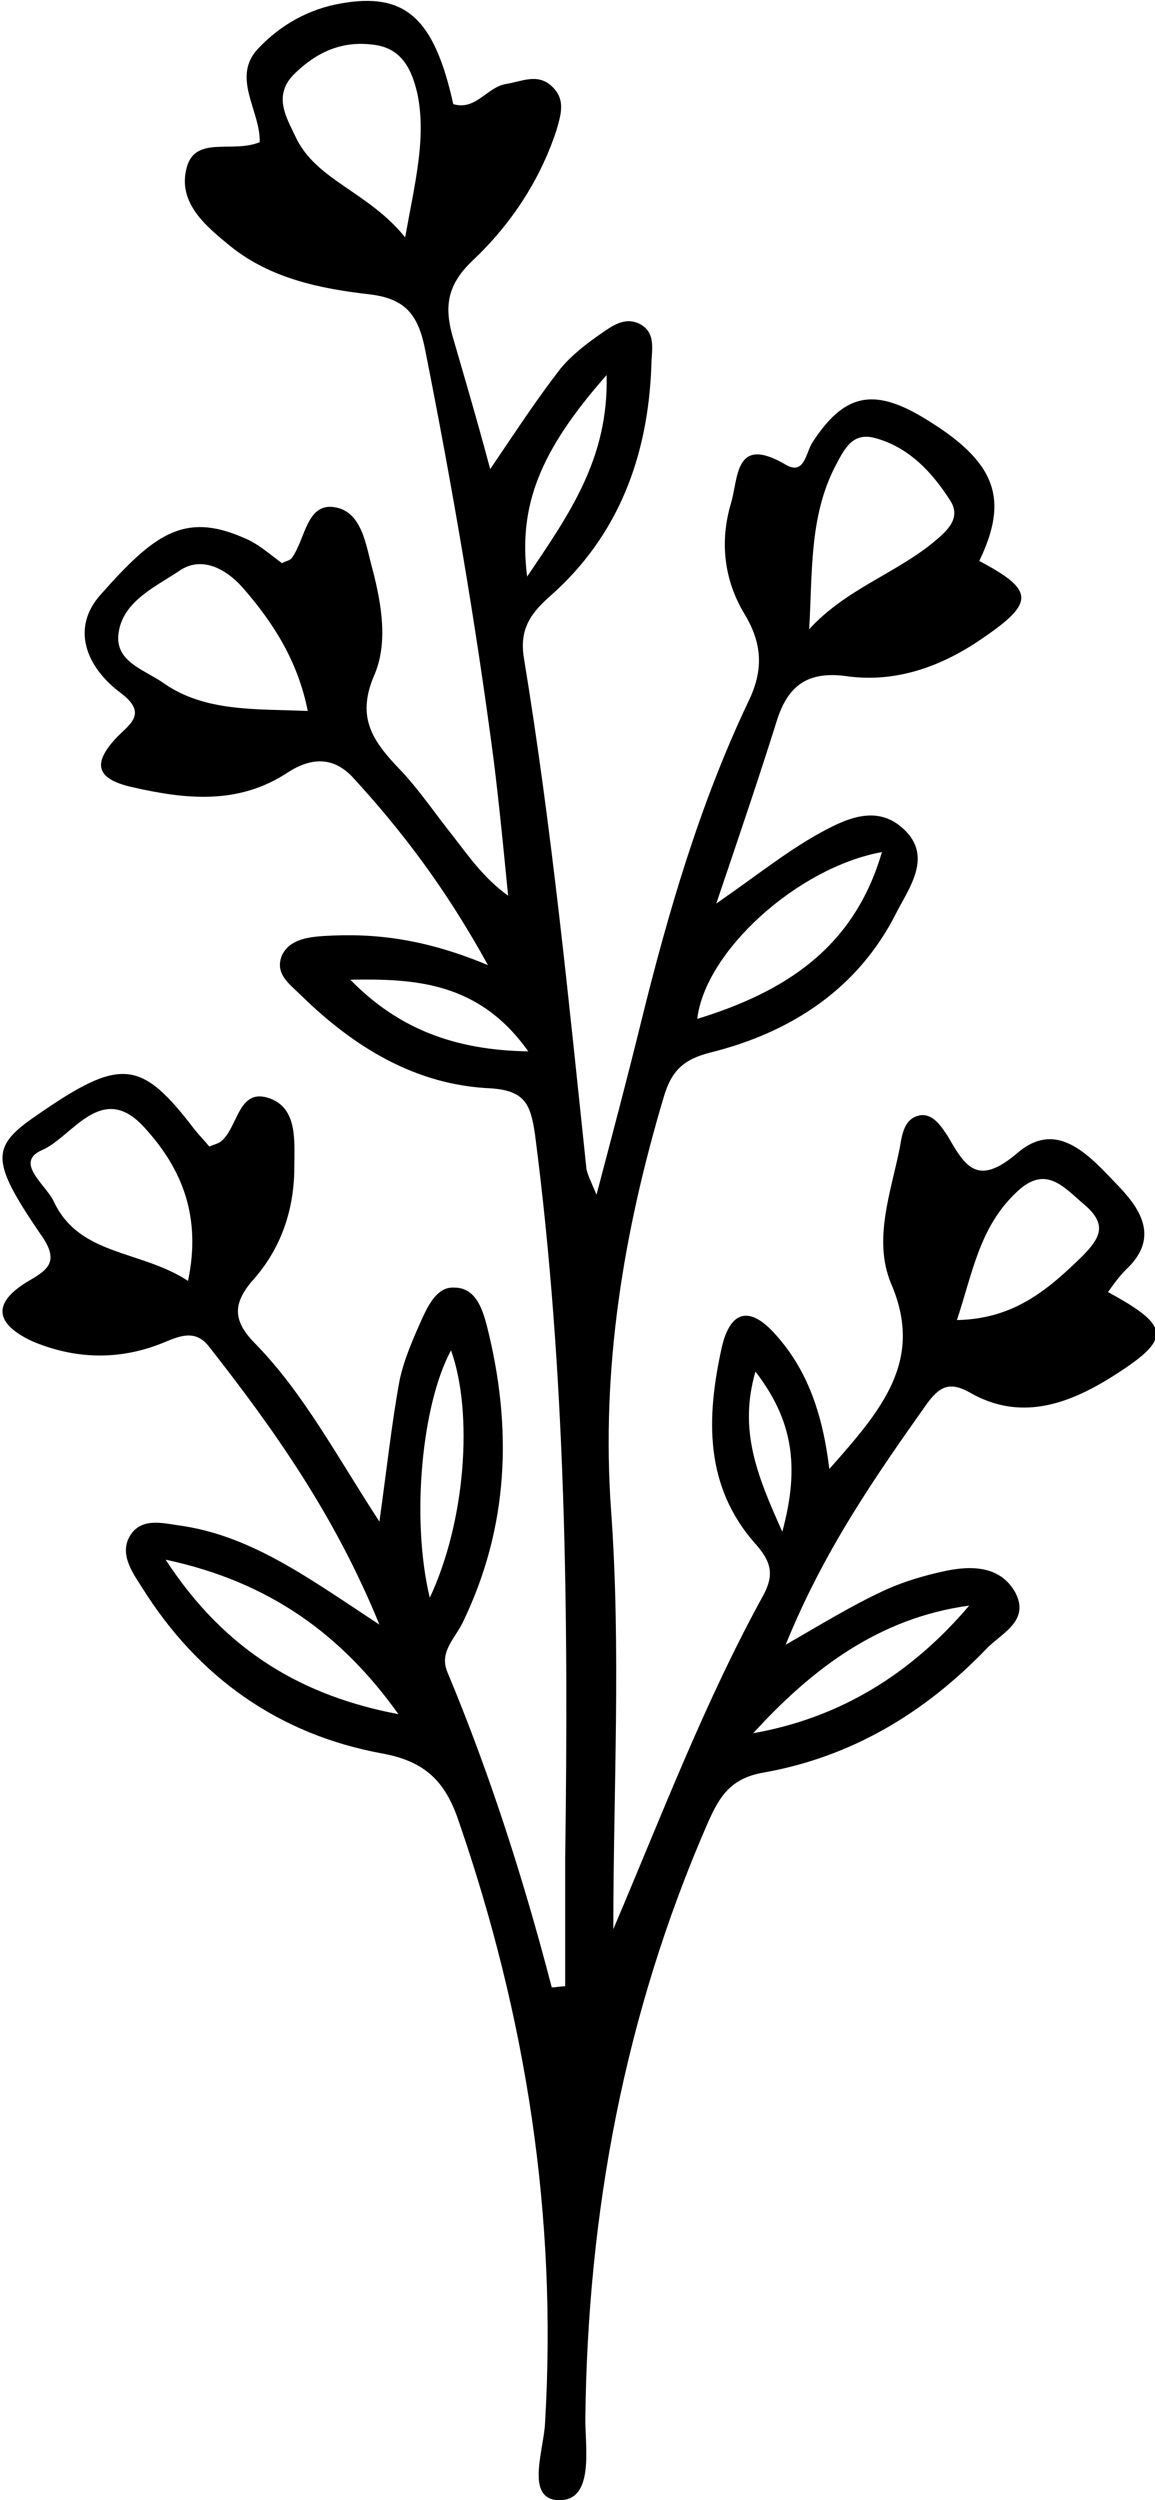 <?xml version="1.0" encoding="utf-8"?>
<!-- Generator: Adobe Illustrator 25.3.0, SVG Export Plug-In . SVG Version: 6.00 Build 0)  -->
<svg version="1.1" id="Layer_1" xmlns="http://www.w3.org/2000/svg" xmlns:xlink="http://www.w3.org/1999/xlink" x="0px" y="0px"
	 viewBox="0 0 103.2 223.3" style="enable-background:new 0 0 103.2 223.3;" xml:space="preserve">
<path d="M54.8,172.3c4.3-10.1,8.2-20.4,13.5-30c0.9-1.8,0.5-2.9-0.7-4.3c-4.7-5.2-4.5-11.4-3.1-17.7c0.8-3.4,2.6-3.6,4.8-1.1
	c2.8,3.1,4.2,7,4.8,12c4.7-5.3,8.5-9.7,5.5-16.6c-1.6-3.9,0-8.1,0.8-12.1c0.2-1.2,0.4-2.7,1.9-2.9c1.1-0.1,1.8,1,2.4,1.9
	c1.6,2.8,2.7,4.5,6.3,1.4c3.6-3,6.5,0.5,9,3.1c2.1,2.2,3.5,4.7,0.6,7.4c-0.6,0.6-1.1,1.3-1.6,2c5.7,3.1,5.7,4.2,0.3,7.6
	c-4,2.5-8.2,3.9-12.6,1.4c-1.9-1.1-2.8-0.5-3.9,1c-4.6,6.5-9.2,13.1-12.6,21.5c3.3-1.9,5.9-3.5,8.7-4.8c1.7-0.8,3.7-1.4,5.6-1.8
	c2.4-0.5,4.9-0.4,6.2,1.9c1.4,2.6-1.3,3.7-2.6,5.1c-5.5,5.7-12,9.6-19.8,11c-3,0.5-4,2.1-5.1,4.6c-7.4,17-10.7,34.7-10.9,53.2
	c0,2.6,0.8,7.3-2.4,7.2c-3-0.1-1.3-4.5-1.2-6.9c1.1-18.5-1.7-36.3-7.7-53.7c-1.2-3.6-3-5.4-6.9-6.1c-9.2-1.7-16.4-6.8-21.4-14.8
	c-0.9-1.4-2.2-3.2-0.9-4.9c1.1-1.4,3-0.8,4.6-0.6c6.3,1,11.4,4.8,17.5,8.8c-4-9.8-9.4-17.4-15.2-24.8c-1.3-1.7-2.8-0.9-4.3-0.3
	c-3.8,1.5-7.7,1.4-11.5-0.2c-3-1.4-3.9-3.2-0.5-5.3c1.9-1.1,3-1.8,1.2-4.3c-4.5-6.6-4.4-7.8-0.3-10.6c7.5-5.2,9.3-5,14.1,1.3
	c0.4,0.5,0.9,1,1.3,1.5c0.5-0.2,0.9-0.3,1.1-0.5c1.5-1.3,1.5-4.8,4.3-3.8c2.5,0.9,2.2,3.8,2.2,6.1c0,3.7-1.1,7.1-3.5,9.9
	c-1.9,2.1-2.2,3.7,0,5.9c4.3,4.4,7.2,9.9,11.1,15.9c0.7-5,1.1-8.8,1.8-12.6c0.4-1.9,1.2-3.7,2-5.5c0.6-1.3,1.4-2.9,2.9-2.8
	c1.9,0,2.5,1.9,2.9,3.4c2.3,9.1,2,18-2.2,26.6c-0.7,1.4-2.1,2.6-1.3,4.4c3.8,9.1,6.8,18.5,9.3,28.1c0.4,0,0.8-0.1,1.2-0.1
	c0-3.8,0-7.6,0-11.4c0.3-21.6,0.1-43.2-2.7-64.7c-0.4-2.7-0.9-3.9-4-4.1c-6.7-0.3-12.2-3.7-16.9-8.3c-1-1-2.4-1.9-1.7-3.6
	c0.7-1.4,2.3-1.6,3.7-1.7c4.7-0.3,9.2,0.3,14.7,2.6c-3.8-6.9-7.7-12-12.1-16.8c-1.8-1.9-3.8-1.7-5.8-0.4c-4.4,2.9-9.1,2.4-13.9,1.3
	c-3.1-0.7-3.6-2-1.5-4.3c1.2-1.3,3-2.2,0.5-4.1c-3.1-2.3-4.5-5.8-1.8-8.8c4.7-5.3,7.4-7.4,12.7-5.1c1.3,0.5,2.4,1.5,3.5,2.3
	c0.3-0.2,0.7-0.2,0.9-0.5c1.2-1.7,1.3-4.9,3.8-4.5c2.5,0.4,2.8,3.5,3.4,5.6c0.8,3.1,1.4,6.6,0.1,9.5c-1.6,3.8,0,5.9,2.4,8.4
	c1.7,1.8,3.1,3.9,4.7,5.9c1.4,1.8,2.7,3.7,4.9,5.3c-0.4-4.1-0.8-8.2-1.3-12.2c-1.6-12.2-3.7-24.4-6.1-36.5c-0.6-3.1-1.7-4.6-4.9-5
	c-4.4-0.5-8.9-1.4-12.5-4.3c-2.2-1.8-4.8-3.9-3.9-7.1c0.8-2.8,4.1-1.2,6.5-2.2c0.1-2.8-2.6-5.8-0.1-8.4c2-2.1,4.5-3.5,7.4-4
	c5.7-1,8.3,1.3,10,9c2,0.6,3-1.5,4.7-1.8c1.4-0.2,2.8-1,4.1,0.2c1.3,1.2,0.8,2.6,0.4,4c-1.5,4.5-4.1,8.4-7.5,11.6
	c-2.2,2.1-2.5,4-1.8,6.6c1.1,3.8,2.2,7.5,3.4,12c2.3-3.4,4.2-6.3,6.3-9c1-1.2,2.3-2.2,3.6-3.1c1-0.7,2.1-1.5,3.4-0.9
	c1.6,0.8,1.1,2.4,1.1,3.8c-0.3,8-2.9,15.1-9,20.5c-1.7,1.5-2.8,2.9-2.4,5.5c2.5,15.2,4,30.5,5.6,45.7c0.1,0.5,0.3,0.9,0.9,2.3
	c1.5-5.7,2.8-10.6,4-15.5c2.4-9.7,5.2-19.3,9.5-28.4c1.4-2.8,1.4-5.2-0.3-8c-1.8-3-2.2-6.4-1.2-9.8c0.7-2.3,0.3-6.2,4.9-3.5
	c1.7,1,1.8-1.1,2.4-2c2.8-4.3,5.4-4.9,9.9-2.2c6.5,3.9,7.7,7.2,5,12.8c4.9,2.6,5,3.7,0.3,6.9c-3.6,2.5-7.7,4-12.1,3.4
	c-3.5-0.5-5.3,0.8-6.3,4c-1.6,5.1-3.3,10.1-5.4,16.3c3.6-2.5,6.1-4.5,8.9-6.1c2.5-1.4,5.4-2.9,7.9-0.5c2.5,2.4,0.5,5.1-0.7,7.4
	c-3.4,6.8-9.4,10.7-16.6,12.5c-2.4,0.6-3.5,1.6-4.2,4c-3.6,12.1-5.6,24.2-4.7,36.9C55.5,147.3,54.8,159.9,54.8,172.3z M27.5,63.5
	c-0.9-4.5-3.1-7.9-5.8-11c-1.5-1.7-3.7-2.9-5.7-1.5c-2.1,1.4-5,2.7-5.4,5.5c-0.4,2.6,2.3,3.3,4,4.5C18.3,63.6,22.8,63.3,27.5,63.5z
	 M36.2,21.2c0.9-5,1.9-8.9,1.1-12.8c-0.5-2.2-1.4-4.1-3.9-4.4c-2.9-0.4-5.2,0.7-7.2,2.7c-1.8,1.9-0.6,3.8,0.2,5.5
	C28.2,16.1,32.9,17.1,36.2,21.2z M16.8,114.4c1.2-5.7-0.5-10-3.9-13.7c-3.8-4.2-6.4,0.8-9.1,2c-2.6,1.1,0.3,3.1,1,4.6
	C7.1,112.2,12.5,111.6,16.8,114.4z M72.3,56.2c3.2-3.5,7.5-4.9,10.9-7.6c1.2-1,2.8-2.2,1.7-3.9c-1.6-2.5-3.7-4.8-6.8-5.6
	c-2-0.5-2.7,1.1-3.5,2.6C72.3,46.2,72.6,51.2,72.3,56.2z M35.6,153.1c-5-7-11.4-11.8-20.8-13.8C20.2,147.6,27.2,151.5,35.6,153.1z
	 M78.8,76.1C71.2,77.5,63,85,62.3,91C70.1,88.6,76.3,84.7,78.8,76.1z M85.5,117.9c5.1-0.1,8.1-2.7,11.1-5.6c1.7-1.7,2.4-2.9,0.3-4.7
	c-1.9-1.6-3.5-3.7-6.2-1C87.5,109.7,86.9,113.7,85.5,117.9z M67.3,154.8c7.9-1.4,14.2-5.4,19.3-11.4
	C78.5,144.5,72.5,149.1,67.3,154.8z M38.4,142.7c3.2-6.8,3.9-16.5,1.9-22.1C37.7,125.4,36.7,135.6,38.4,142.7z M54.2,33.5
	c-6,6.8-7.9,11.7-7.1,18C50.8,46,54.4,41,54.2,33.5z M31.3,87.5c4.2,4.3,9.2,6.3,15.9,6.4C42.8,87.7,37.1,87.4,31.3,87.5z
	 M69.9,136.8c1.6-5.9,0.9-10-2.4-14.3C66,127.7,67.6,131.7,69.9,136.8z"/>
</svg>

